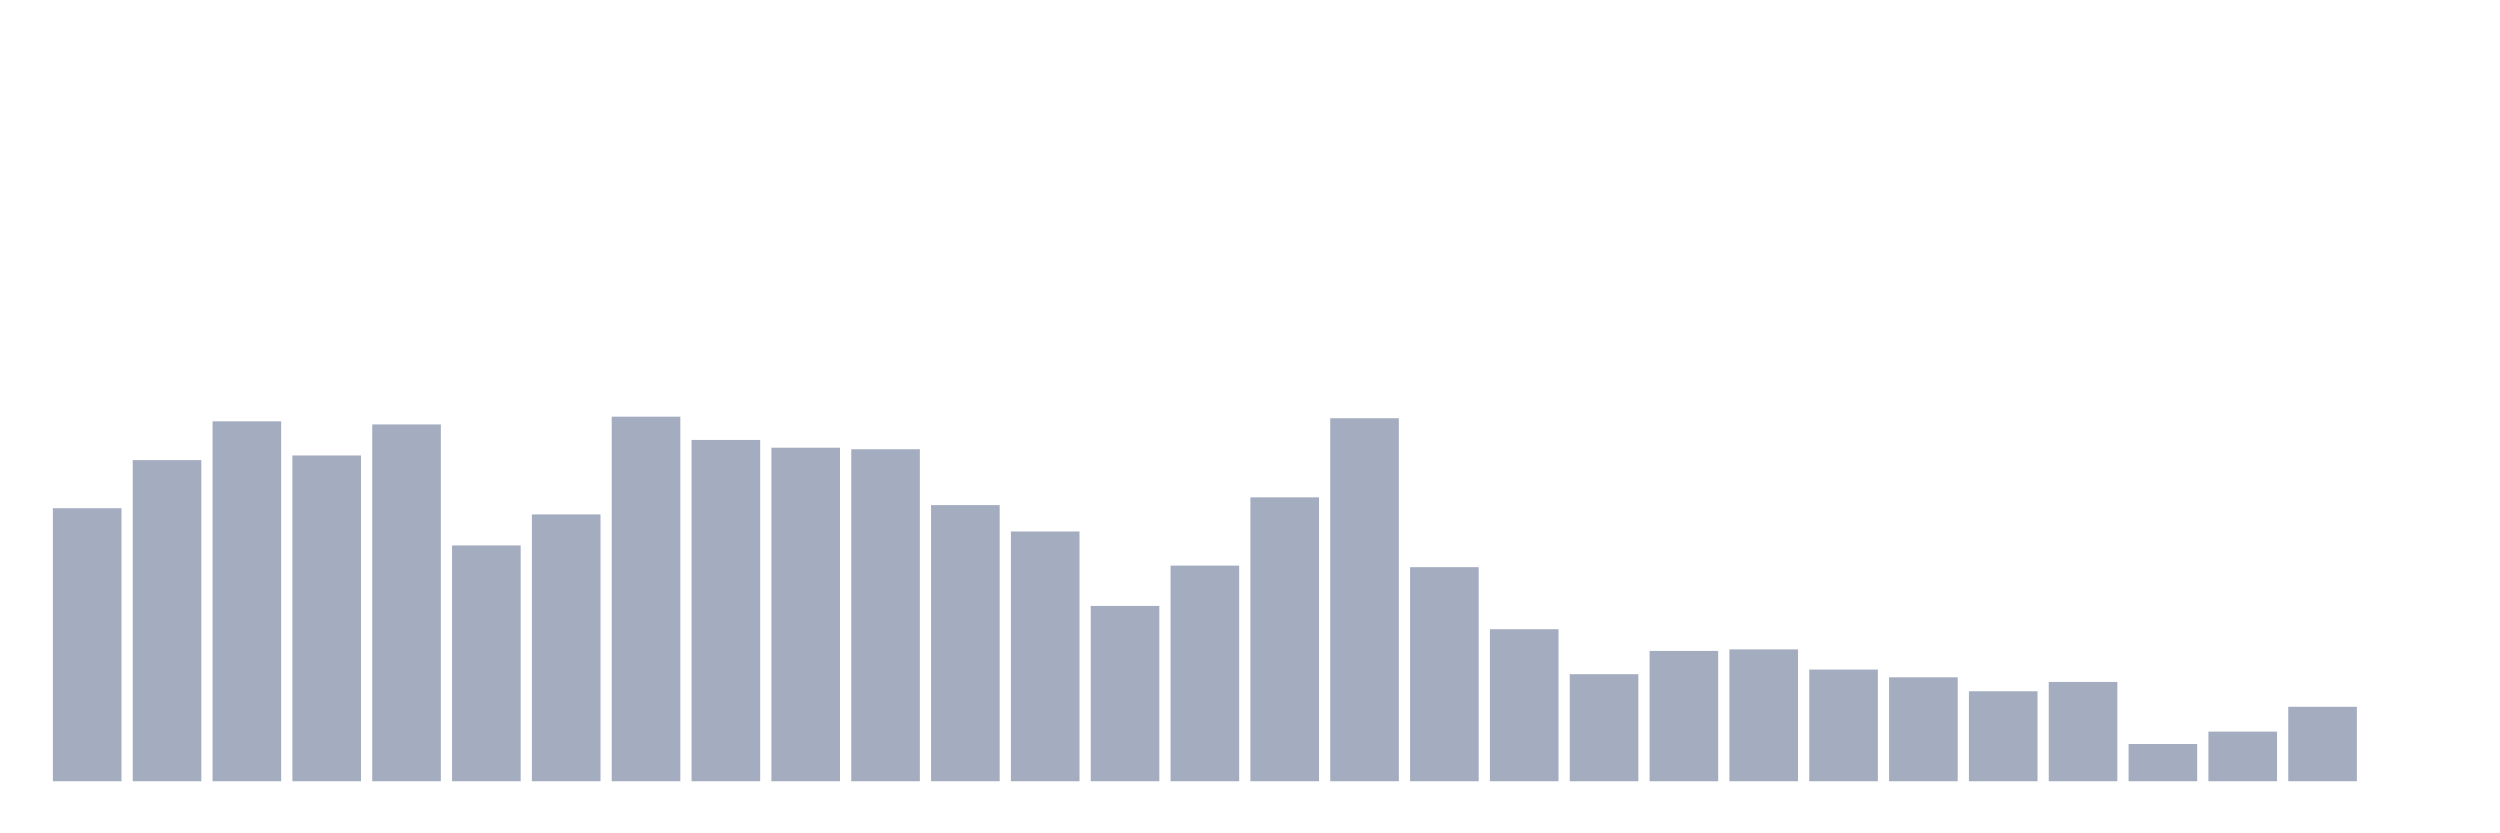 <svg xmlns="http://www.w3.org/2000/svg" viewBox="0 0 480 160"><g transform="translate(10,10)"><rect class="bar" x="0.153" width="13.175" y="87.574" height="52.426" fill="rgb(164,173,192)"></rect><rect class="bar" x="15.482" width="13.175" y="78.34" height="61.66" fill="rgb(164,173,192)"></rect><rect class="bar" x="30.81" width="13.175" y="70.894" height="69.106" fill="rgb(164,173,192)"></rect><rect class="bar" x="46.138" width="13.175" y="77.447" height="62.553" fill="rgb(164,173,192)"></rect><rect class="bar" x="61.466" width="13.175" y="71.489" height="68.511" fill="rgb(164,173,192)"></rect><rect class="bar" x="76.794" width="13.175" y="94.723" height="45.277" fill="rgb(164,173,192)"></rect><rect class="bar" x="92.123" width="13.175" y="88.766" height="51.234" fill="rgb(164,173,192)"></rect><rect class="bar" x="107.451" width="13.175" y="70" height="70" fill="rgb(164,173,192)"></rect><rect class="bar" x="122.779" width="13.175" y="74.468" height="65.532" fill="rgb(164,173,192)"></rect><rect class="bar" x="138.107" width="13.175" y="75.957" height="64.043" fill="rgb(164,173,192)"></rect><rect class="bar" x="153.436" width="13.175" y="76.255" height="63.745" fill="rgb(164,173,192)"></rect><rect class="bar" x="168.764" width="13.175" y="86.979" height="53.021" fill="rgb(164,173,192)"></rect><rect class="bar" x="184.092" width="13.175" y="92.043" height="47.957" fill="rgb(164,173,192)"></rect><rect class="bar" x="199.42" width="13.175" y="106.34" height="33.66" fill="rgb(164,173,192)"></rect><rect class="bar" x="214.748" width="13.175" y="98.596" height="41.404" fill="rgb(164,173,192)"></rect><rect class="bar" x="230.077" width="13.175" y="85.489" height="54.511" fill="rgb(164,173,192)"></rect><rect class="bar" x="245.405" width="13.175" y="70.298" height="69.702" fill="rgb(164,173,192)"></rect><rect class="bar" x="260.733" width="13.175" y="98.894" height="41.106" fill="rgb(164,173,192)"></rect><rect class="bar" x="276.061" width="13.175" y="110.809" height="29.191" fill="rgb(164,173,192)"></rect><rect class="bar" x="291.39" width="13.175" y="119.447" height="20.553" fill="rgb(164,173,192)"></rect><rect class="bar" x="306.718" width="13.175" y="114.979" height="25.021" fill="rgb(164,173,192)"></rect><rect class="bar" x="322.046" width="13.175" y="114.681" height="25.319" fill="rgb(164,173,192)"></rect><rect class="bar" x="337.374" width="13.175" y="118.553" height="21.447" fill="rgb(164,173,192)"></rect><rect class="bar" x="352.702" width="13.175" y="120.043" height="19.957" fill="rgb(164,173,192)"></rect><rect class="bar" x="368.031" width="13.175" y="122.723" height="17.277" fill="rgb(164,173,192)"></rect><rect class="bar" x="383.359" width="13.175" y="120.936" height="19.064" fill="rgb(164,173,192)"></rect><rect class="bar" x="398.687" width="13.175" y="132.851" height="7.149" fill="rgb(164,173,192)"></rect><rect class="bar" x="414.015" width="13.175" y="130.468" height="9.532" fill="rgb(164,173,192)"></rect><rect class="bar" x="429.344" width="13.175" y="125.702" height="14.298" fill="rgb(164,173,192)"></rect><rect class="bar" x="444.672" width="13.175" y="140" height="0" fill="rgb(164,173,192)"></rect></g></svg>